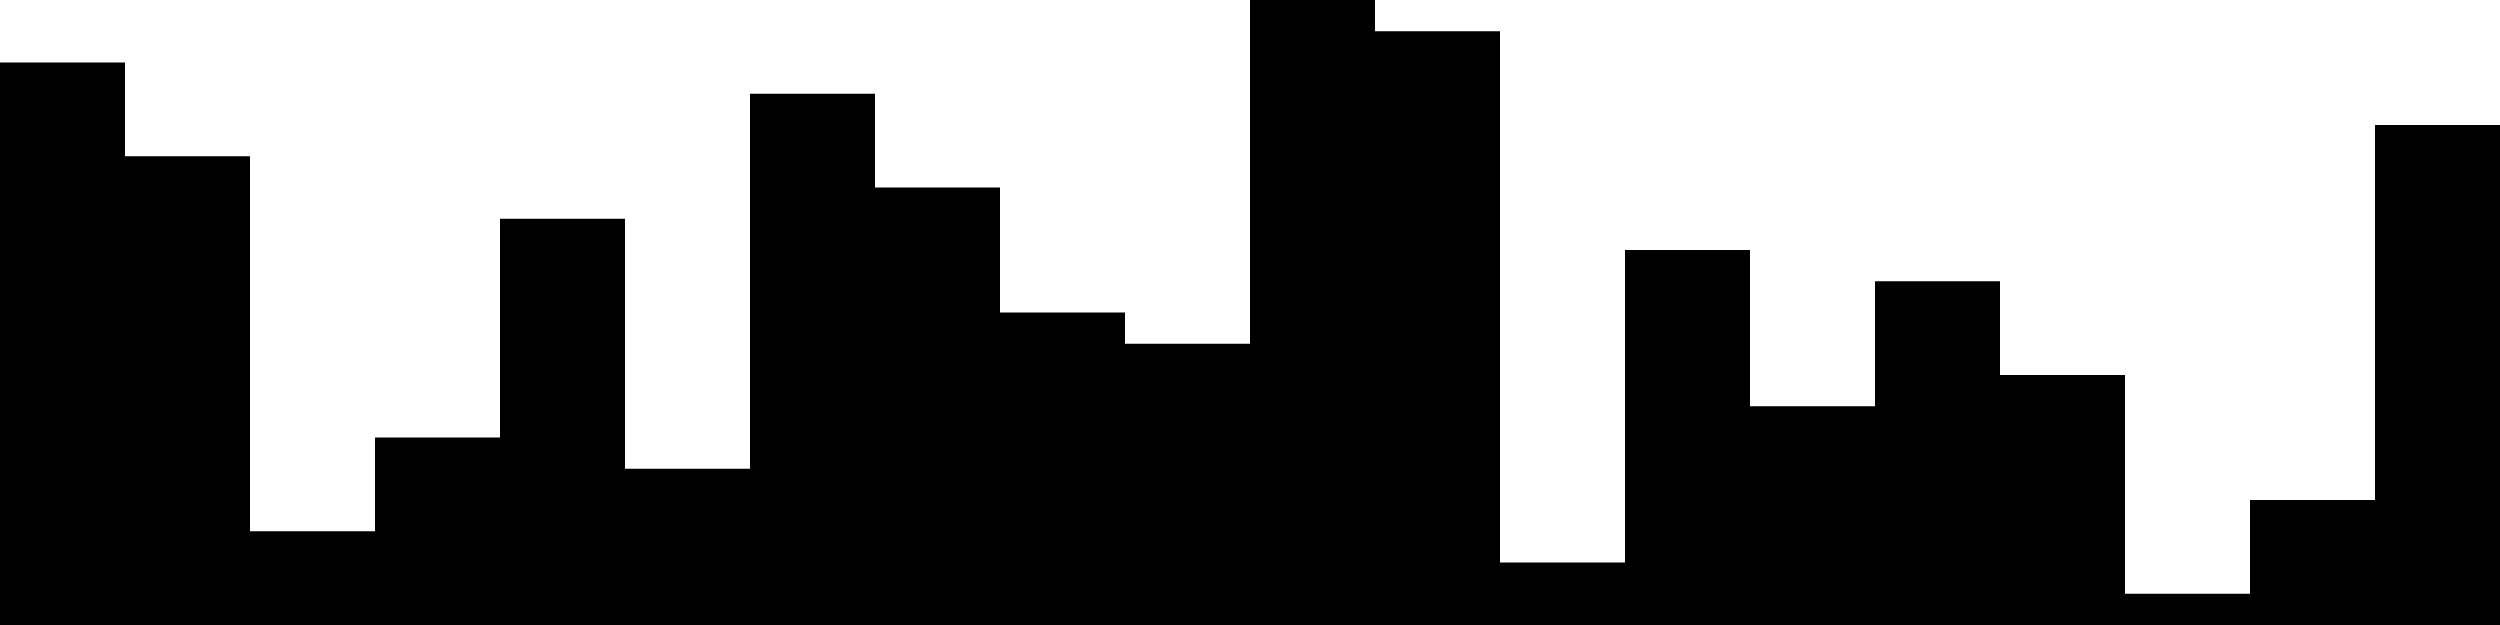 
<svg xmlns="http://www.w3.org/2000/svg" width="800" height="200">
<style>
rect {
    fill: black;
}
@media (prefers-color-scheme: dark) {
    rect {
        fill: white;
    }
}
</style>
<rect width="40" height="180" x="0" y="20" />
<rect width="40" height="150" x="40" y="50" />
<rect width="40" height="30" x="80" y="170" />
<rect width="40" height="60" x="120" y="140" />
<rect width="40" height="130" x="160" y="70" />
<rect width="40" height="50" x="200" y="150" />
<rect width="40" height="170" x="240" y="30" />
<rect width="40" height="140" x="280" y="60" />
<rect width="40" height="100" x="320" y="100" />
<rect width="40" height="90" x="360" y="110" />
<rect width="40" height="200" x="400" y="0" />
<rect width="40" height="190" x="440" y="10" />
<rect width="40" height="20" x="480" y="180" />
<rect width="40" height="120" x="520" y="80" />
<rect width="40" height="70" x="560" y="130" />
<rect width="40" height="110" x="600" y="90" />
<rect width="40" height="80" x="640" y="120" />
<rect width="40" height="10" x="680" y="190" />
<rect width="40" height="40" x="720" y="160" />
<rect width="40" height="160" x="760" y="40" />
</svg>
